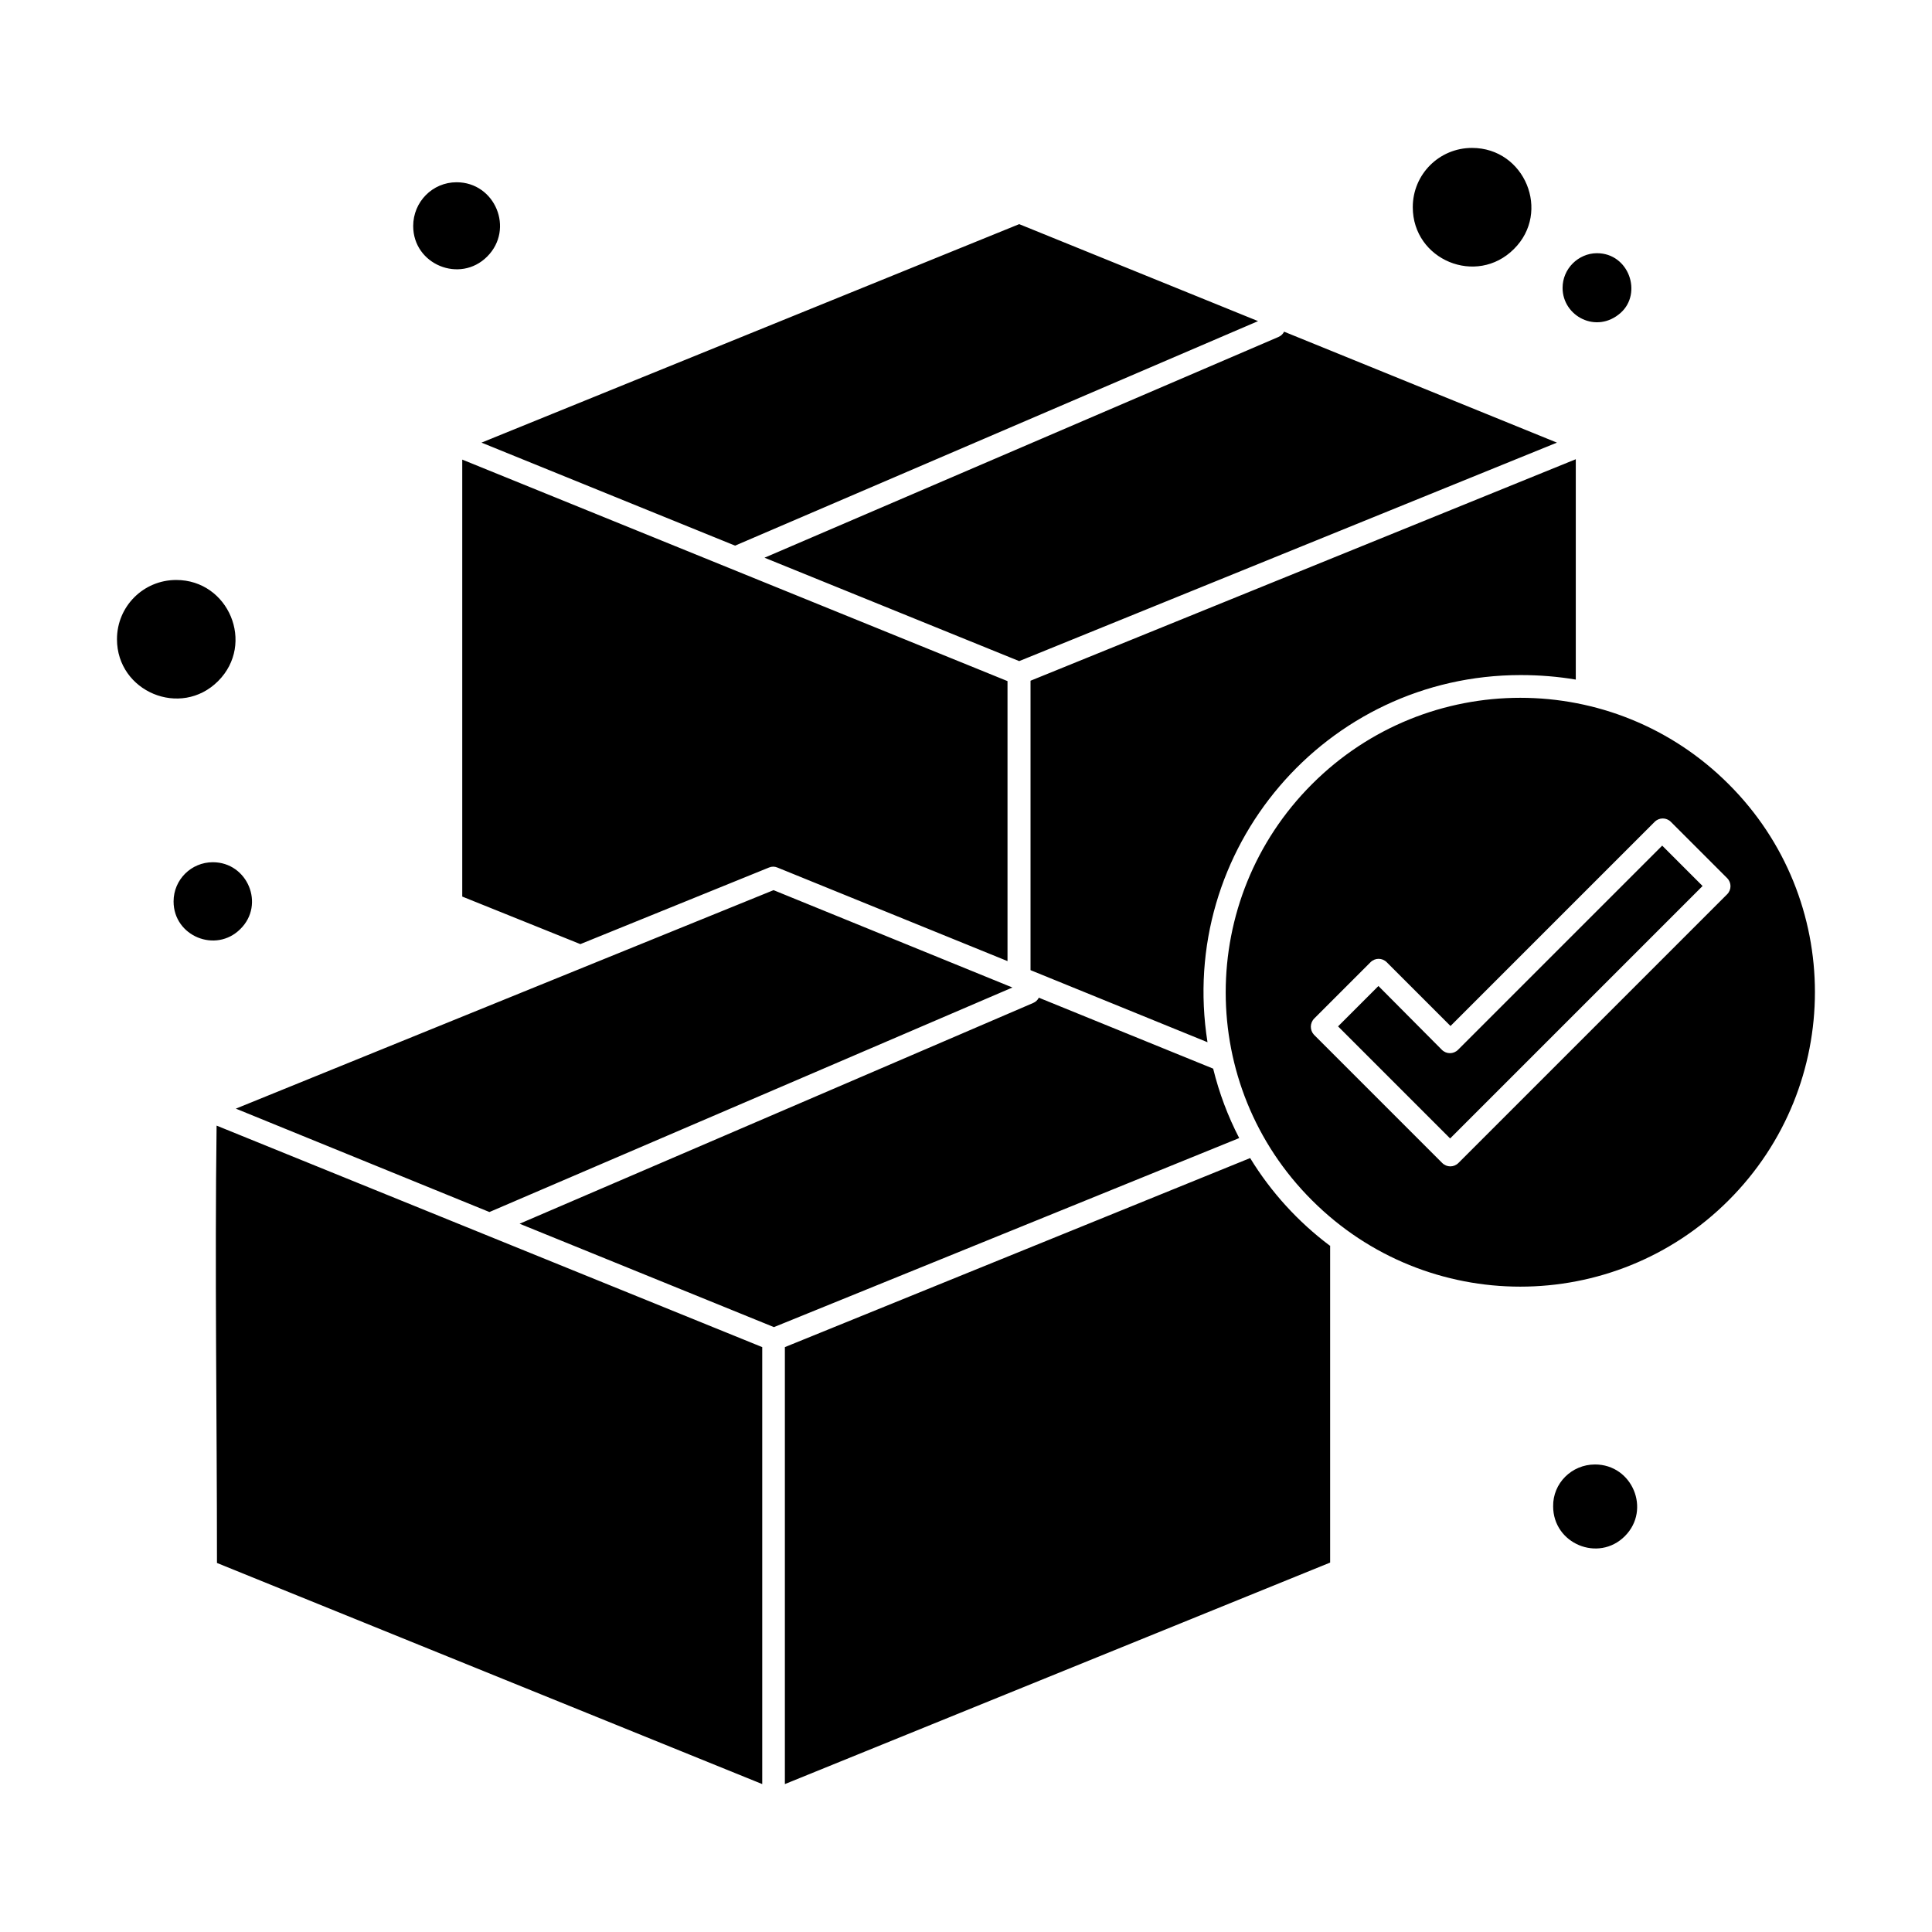 <svg id="glyph" enable-background="new 0 0 512 512" viewBox="0 0 512 512" xmlns="http://www.w3.org/2000/svg"><path d="m194.8 144.6 138.6-59.5-63.3-25.7-142.5 57.9zm145.5-56.7c-.3.6-.8 1.1-1.5 1.4l-136.2 58.5 67.5 27.4 142.5-57.9zm-219.3-39.6c10.2 0 15.4 12.4 8.1 19.7-7.2 7.2-19.6 2.1-19.6-8.1 0-6.4 5.1-11.6 11.5-11.6zm-74.3 105.4c13.9 0 21 16.9 11.1 26.8s-26.8 2.8-26.8-11.1c0-8.7 7-15.7 15.7-15.7zm9.7 74.8c9.2 0 13.9 11.2 7.3 17.7-6.5 6.5-17.7 1.9-17.7-7.3 0-5.8 4.7-10.4 10.4-10.4zm333.7-189.3c14 0 21 17 11.1 26.8-9.9 9.9-26.8 2.9-26.8-11.1 0-8.7 7-15.7 15.7-15.7zm33.1 27.9c8.5 0 12.1 10.6 6.3 15.8-6.4 5.7-15.4.9-15.4-6.6 0-2.5 1-4.8 2.7-6.5 1.6-1.6 3.9-2.7 6.4-2.7zm-269.4 183.1 50-20.3c.7-.3 1.5-.3 2.2 0l61 24.8v-74.2l-144.5-58.7v56.7 59.1zm48.2 106.8-144.6-58.7c-.5 38.5.1 77.4.1 115.9l144.5 58.6zm-72.3-35.8 138.6-59.5-63.3-25.8-142.5 57.9zm293 66.9c9.9 0 14.9 12 7.9 19s-19 2-19-7.9c-.1-6.1 4.9-11.1 11.1-11.1zm35.4-180.3c-30.5-30.5-79.9-30.5-110.4 0s-30.5 79.9 0 110.3c30.5 30.5 79.9 30.5 110.4 0s30.5-79.9 0-110.3zm-129.7 93.8c-3-5.8-5.3-11.9-6.9-18.4l-46.2-18.8c-.3.6-.8 1.1-1.5 1.4l-136.1 58.5 67.4 27.4zm24 28.5c-8.4-6.3-15.6-14.2-21.1-23.2l-123.3 50.1v115.8l144.5-58.7v-84zm50.6-151.2c5 0 9.9.4 14.6 1.2v-1.7-56.7l-144.5 58.7v76.7l46.9 19.1c-8.1-51.1 31.3-97.3 83-97.3zm-37.7 82.4-10.7 10.7 29.7 29.7 66.9-66.9-10.7-10.7-54.1 54.1c-1.2 1.2-3.1 1.2-4.3 0zm-17 8.6 14.9-14.9c1.2-1.2 3.1-1.2 4.3 0l16.9 16.9 54.1-54.1c1.2-1.2 3.1-1.2 4.3 0l14.9 14.9c1.2 1.2 1.2 3.1 0 4.3l-71.2 71.2c-1.2 1.2-3.1 1.2-4.3 0l-34-34c-1.1-1.2-1.1-3.1.1-4.3z"/></svg>